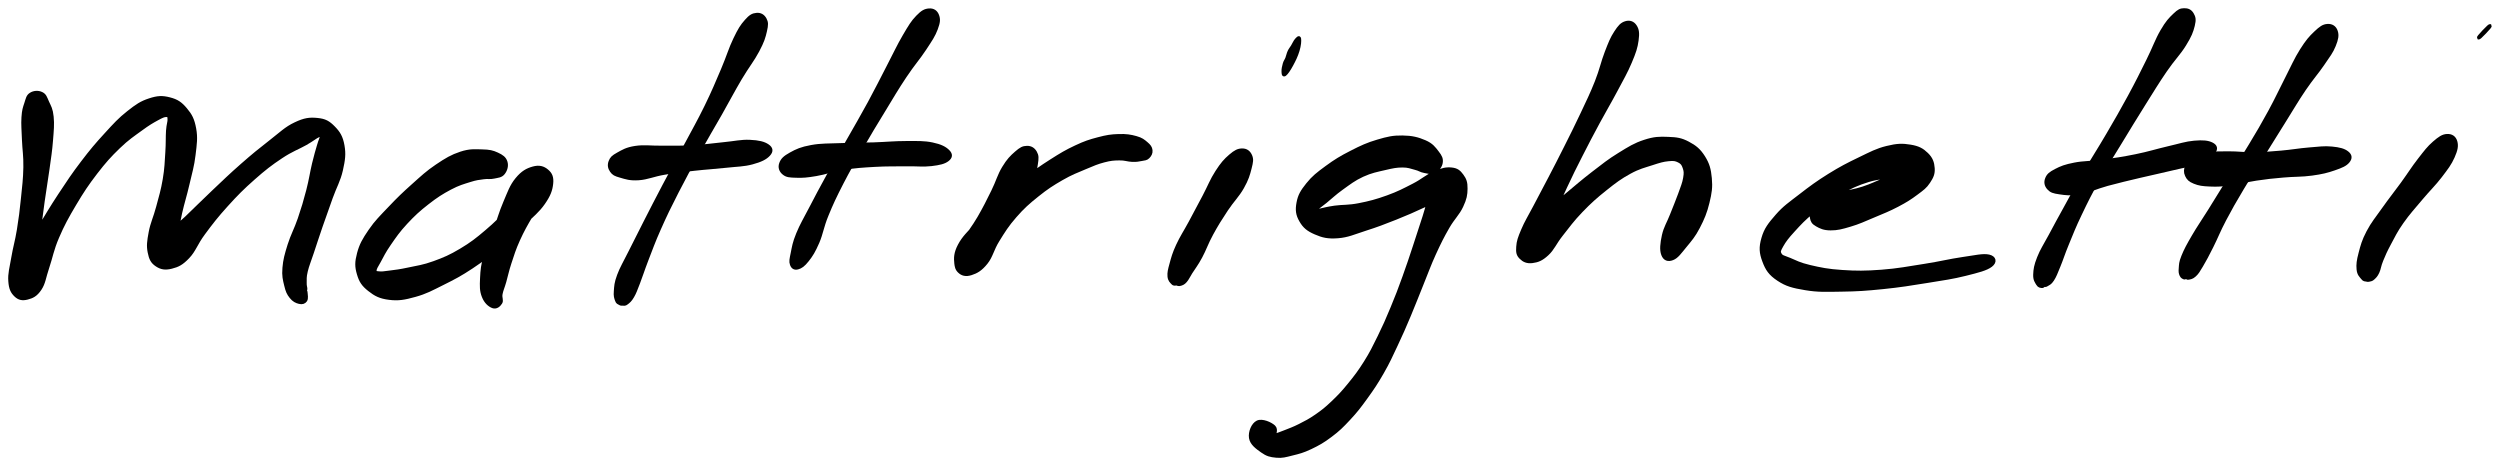 <svg xmlns="http://www.w3.org/2000/svg" id="canvas" viewBox="201.828 390.127 762.327 142.120"><path d="M 211.23,418.84 C 210.27 419.44, 210.20 420.26, 209.73 421.67 C 209.26 423.09, 209.02 423.68, 208.87 425.91 C 208.73 428.13, 208.91 429.75, 209.02 432.80 C 209.14 435.85, 209.51 437.56, 209.45 441.16 C 209.38 444.75, 209.09 446.96, 208.70 450.77 C 208.30 454.59, 208.06 456.65, 207.47 460.24 C 206.88 463.83, 206.28 465.61, 205.76 468.73 C 205.23 471.85, 204.69 473.56, 204.86 475.84 C 205.02 478.13, 205.52 479.12, 206.57 480.15 C 207.63 481.18, 208.66 481.37, 210.15 480.99 C 211.64 480.61, 212.77 480.11, 214.02 478.24 C 215.26 476.38, 215.29 474.81, 216.36 471.65 C 217.43 468.49, 217.71 466.30, 219.36 462.45 C 221.01 458.60, 222.27 456.32, 224.60 452.39 C 226.94 448.46, 228.36 446.31, 231.04 442.82 C 233.73 439.33, 235.28 437.62, 238.03 434.96 C 240.79 432.30, 242.46 431.25, 244.81 429.53 C 247.15 427.81, 248.21 427.22, 249.76 426.37 C 251.31 425.53, 251.83 425.31, 252.56 425.31 C 253.29 425.31, 253.34 425.43, 253.41 426.37 C 253.49 427.30, 253.09 427.95, 252.95 430.00 C 252.82 432.04, 252.94 433.61, 252.74 436.58 C 252.54 439.54, 252.52 441.47, 251.95 444.82 C 251.39 448.17, 250.78 450.09, 249.92 453.32 C 249.06 456.55, 248.17 458.22, 247.66 460.97 C 247.15 463.72, 246.96 465.07, 247.36 467.06 C 247.75 469.06, 248.27 470.04, 249.63 470.94 C 250.98 471.84, 252.22 472.06, 254.13 471.57 C 256.04 471.08, 257.20 470.56, 259.16 468.50 C 261.12 466.45, 261.57 464.44, 263.92 461.28 C 266.26 458.12, 267.85 456.04, 270.89 452.69 C 273.93 449.33, 275.79 447.46, 279.12 444.52 C 282.45 441.57, 284.39 440.08, 287.56 437.97 C 290.73 435.85, 292.72 435.22, 294.99 433.93 C 297.25 432.64, 297.93 431.96, 298.89 431.52 C 299.86 431.08, 299.79 431.14, 299.81 431.73 C 299.83 432.33, 299.45 432.83, 298.98 434.50 C 298.51 436.16, 298.12 437.32, 297.47 440.06 C 296.81 442.81, 296.57 444.86, 295.70 448.22 C 294.83 451.58, 294.24 453.54, 293.11 456.87 C 291.97 460.19, 290.95 461.85, 290.01 464.84 C 289.08 467.83, 288.66 469.35, 288.45 471.81 C 288.24 474.27, 288.56 475.37, 288.99 477.15 C 289.41 478.92, 289.74 479.64, 290.56 480.67 C 291.38 481.71, 292.20 482.09, 293.09 482.30 C 293.98 482.52, 294.59 482.31, 295.00 481.73 C 295.41 481.15, 295.16 480.02, 295.13 479.42 C 295.11 478.82, 294.90 478.97, 294.88 478.73 C 294.86 478.49, 295.06 478.69, 295.05 478.21 C 295.05 477.73, 294.82 477.41, 294.85 476.33 C 294.88 475.25, 294.74 474.66, 295.18 472.82 C 295.62 470.97, 296.15 469.84, 297.05 467.10 C 297.96 464.36, 298.56 462.47, 299.71 459.13 C 300.86 455.80, 301.55 453.84, 302.79 450.42 C 304.02 446.99, 305.17 445.19, 305.89 442.01 C 306.60 438.83, 306.84 437.10, 306.37 434.50 C 305.91 431.91, 305.11 430.61, 303.55 429.03 C 301.99 427.44, 300.91 426.82, 298.58 426.59 C 296.24 426.37, 294.74 426.53, 291.88 427.89 C 289.01 429.24, 287.49 430.84, 284.24 433.36 C 280.98 435.89, 279.08 437.44, 275.59 440.50 C 272.10 443.56, 270.18 445.44, 266.78 448.66 C 263.38 451.87, 261.52 453.79, 258.60 456.57 C 255.68 459.34, 253.83 460.38, 252.18 462.53 C 250.54 464.69, 250.54 465.98, 250.37 467.34 C 250.20 468.71, 250.73 469.26, 251.33 469.36 C 251.93 469.45, 252.57 469.13, 253.37 467.80 C 254.18 466.48, 254.65 465.28, 255.35 462.73 C 256.05 460.17, 256.11 458.33, 256.87 455.04 C 257.62 451.75, 258.30 449.79, 259.11 446.26 C 259.93 442.72, 260.56 440.74, 260.96 437.37 C 261.37 433.99, 261.66 432.15, 261.15 429.36 C 260.64 426.58, 259.95 425.26, 258.42 423.45 C 256.90 421.63, 255.73 420.86, 253.53 420.30 C 251.32 419.73, 249.92 419.78, 247.40 420.61 C 244.88 421.44, 243.58 422.33, 240.92 424.43 C 238.26 426.53, 236.88 428.07, 234.09 431.12 C 231.29 434.17, 229.74 435.99, 226.94 439.67 C 224.13 443.36, 222.68 445.55, 220.05 449.54 C 217.43 453.52, 216.10 455.81, 213.81 459.59 C 211.53 463.37, 210.17 465.29, 208.62 468.43 C 207.07 471.57, 206.34 473.07, 206.06 475.27 C 205.79 477.46, 206.46 478.46, 207.23 479.40 C 208.00 480.34, 208.94 480.53, 209.91 479.96 C 210.87 479.38, 211.49 478.57, 212.06 476.52 C 212.63 474.47, 212.43 472.78, 212.76 469.70 C 213.09 466.62, 213.29 464.76, 213.72 461.13 C 214.16 457.50, 214.42 455.42, 214.95 451.53 C 215.49 447.65, 215.91 445.41, 216.42 441.71 C 216.93 438.00, 217.24 436.18, 217.49 432.99 C 217.74 429.79, 217.93 428.07, 217.69 425.73 C 217.46 423.39, 216.95 422.70, 216.31 421.29 C 215.68 419.87, 215.53 419.15, 214.51 418.66 C 213.50 418.16, 212.19 418.23, 211.23 418.84" style="stroke: black; fill: black;"/><path d="M 356.07,439.52 C 355.70 438.35, 354.88 437.77, 353.44 437.11 C 351.99 436.44, 351.07 436.23, 348.85 436.18 C 346.64 436.13, 345.13 435.94, 342.36 436.85 C 339.59 437.76, 337.93 438.76, 335.00 440.73 C 332.08 442.70, 330.58 444.15, 327.73 446.69 C 324.88 449.24, 323.37 450.69, 320.75 453.45 C 318.14 456.20, 316.57 457.67, 314.66 460.47 C 312.75 463.26, 311.89 464.78, 311.19 467.42 C 310.49 470.06, 310.50 471.44, 311.15 473.65 C 311.79 475.86, 312.55 476.99, 314.42 478.47 C 316.30 479.96, 317.73 480.72, 320.52 481.06 C 323.31 481.41, 325.10 481.09, 328.37 480.18 C 331.64 479.28, 333.43 478.27, 336.88 476.55 C 340.34 474.83, 342.21 473.85, 345.64 471.58 C 349.07 469.31, 350.86 467.84, 354.03 465.20 C 357.19 462.56, 358.75 461.03, 361.46 458.40 C 364.17 455.77, 365.85 454.50, 367.56 452.05 C 369.27 449.59, 369.80 448.09, 370.01 446.13 C 370.22 444.16, 369.75 443.17, 368.63 442.22 C 367.51 441.27, 366.26 440.88, 364.42 441.39 C 362.58 441.90, 361.16 442.66, 359.43 444.76 C 357.69 446.87, 357.10 448.80, 355.76 451.91 C 354.43 455.01, 353.94 457.07, 352.74 460.30 C 351.55 463.52, 350.60 465.09, 349.79 468.02 C 348.99 470.95, 348.82 472.45, 348.71 474.95 C 348.60 477.44, 348.56 478.77, 349.24 480.50 C 349.91 482.23, 351.04 483.20, 352.09 483.60 C 353.14 483.99, 353.98 483.24, 354.48 482.46 C 354.98 481.69, 354.34 481.04, 354.58 479.74 C 354.83 478.45, 355.18 477.89, 355.72 475.99 C 356.27 474.10, 356.46 472.82, 357.30 470.27 C 358.14 467.72, 358.62 466.09, 359.91 463.23 C 361.21 460.37, 362.21 458.60, 363.78 455.96 C 365.35 453.33, 366.77 452.22, 367.75 450.08 C 368.73 447.93, 368.77 446.66, 368.68 445.24 C 368.58 443.83, 368.03 443.31, 367.27 442.99 C 366.52 442.68, 366.07 442.77, 364.91 443.68 C 363.74 444.60, 363.05 445.49, 361.44 447.56 C 359.83 449.64, 359.10 451.44, 356.86 454.06 C 354.61 456.68, 353.10 458.19, 350.20 460.66 C 347.30 463.13, 345.58 464.48, 342.37 466.39 C 339.15 468.31, 337.34 469.08, 334.15 470.24 C 330.95 471.40, 329.07 471.62, 326.39 472.19 C 323.70 472.77, 322.52 472.89, 320.71 473.12 C 318.90 473.36, 318.25 473.47, 317.34 473.36 C 316.43 473.26, 316.13 473.32, 316.16 472.60 C 316.19 471.88, 316.61 471.38, 317.49 469.77 C 318.37 468.16, 318.94 466.88, 320.57 464.53 C 322.19 462.18, 323.31 460.53, 325.63 458.03 C 327.96 455.53, 329.49 454.12, 332.19 452.02 C 334.89 449.91, 336.54 448.87, 339.11 447.50 C 341.68 446.14, 343.03 445.82, 345.05 445.17 C 347.07 444.53, 347.74 444.51, 349.21 444.30 C 350.68 444.08, 351.18 444.38, 352.40 444.10 C 353.62 443.83, 354.58 443.85, 355.31 442.93 C 356.05 442.01, 356.45 440.68, 356.07 439.52" style="stroke: black; fill: black;"/><path d="M 432.52,394.55 C 431.36 394.66, 430.64 395.05, 429.32 396.55 C 427.99 398.05, 427.34 399.09, 425.91 402.06 C 424.48 405.02, 423.90 407.28, 422.15 411.39 C 420.39 415.50, 419.40 417.96, 417.13 422.60 C 414.86 427.24, 413.36 429.80, 410.80 434.61 C 408.25 439.41, 406.79 442.00, 404.35 446.63 C 401.91 451.26, 400.69 453.66, 398.60 457.75 C 396.51 461.84, 395.53 463.79, 393.90 467.06 C 392.28 470.34, 391.36 471.74, 390.48 474.11 C 389.60 476.48, 389.62 477.40, 389.50 478.92 C 389.37 480.43, 389.60 480.94, 389.86 481.69 C 390.11 482.44, 390.42 482.42, 390.80 482.65 C 391.17 482.88, 391.32 482.86, 391.74 482.84 C 392.17 482.82, 392.34 483.01, 392.94 482.54 C 393.53 482.08, 394.01 481.74, 394.72 480.51 C 395.43 479.28, 395.62 478.63, 396.50 476.40 C 397.37 474.17, 397.79 472.66, 399.07 469.34 C 400.36 466.03, 401.07 463.94, 402.91 459.81 C 404.75 455.67, 405.91 453.28, 408.27 448.67 C 410.63 444.05, 412.06 441.48, 414.70 436.73 C 417.34 431.97, 418.91 429.42, 421.48 424.90 C 424.04 420.37, 425.25 417.99, 427.53 414.12 C 429.82 410.26, 431.36 408.49, 432.89 405.58 C 434.43 402.67, 434.76 401.50, 435.20 399.58 C 435.64 397.66, 435.64 396.98, 435.10 395.97 C 434.56 394.97, 433.68 394.43, 432.52 394.55" style="stroke: black; fill: black;"/><path d="M 388.28,442.23 C 388.91 443.12, 389.39 443.36, 391.06 443.83 C 392.72 444.31, 393.93 444.77, 396.60 444.59 C 399.28 444.40, 401.03 443.49, 404.41 442.92 C 407.79 442.34, 409.76 442.13, 413.50 441.71 C 417.24 441.29, 419.58 441.19, 423.12 440.80 C 426.66 440.41, 428.57 440.47, 431.20 439.76 C 433.82 439.06, 435.28 438.31, 436.23 437.27 C 437.18 436.23, 437.08 435.38, 435.93 434.58 C 434.78 433.78, 433.18 433.38, 430.48 433.26 C 427.78 433.14, 425.93 433.66, 422.42 433.99 C 418.91 434.32, 416.67 434.71, 412.92 434.92 C 409.18 435.13, 407.18 435.01, 403.71 435.05 C 400.23 435.09, 398.25 434.71, 395.56 435.12 C 392.87 435.53, 391.79 436.25, 390.25 437.10 C 388.72 437.95, 388.30 438.36, 387.90 439.39 C 387.51 440.41, 387.65 441.34, 388.28 442.23" style="stroke: black; fill: black;"/><path d="M 485.14,393.20 C 483.92 393.29, 483.08 393.71, 481.56 395.29 C 480.04 396.87, 479.33 398.08, 477.55 401.11 C 475.78 404.13, 474.81 406.33, 472.68 410.41 C 470.56 414.49, 469.34 417.01, 466.91 421.49 C 464.48 425.96, 463.06 428.34, 460.54 432.78 C 458.02 437.23, 456.60 439.58, 454.31 443.73 C 452.02 447.87, 450.94 449.96, 449.09 453.50 C 447.25 457.05, 446.22 458.69, 445.09 461.45 C 443.96 464.21, 443.82 465.44, 443.44 467.30 C 443.06 469.16, 442.87 469.85, 443.20 470.74 C 443.52 471.64, 444.10 472.04, 445.07 471.79 C 446.04 471.53, 446.82 471.01, 448.04 469.46 C 449.27 467.90, 449.99 466.75, 451.18 464.01 C 452.36 461.27, 452.49 459.36, 453.96 455.76 C 455.43 452.15, 456.40 450.11, 458.52 445.97 C 460.65 441.84, 462.04 439.49, 464.58 435.09 C 467.11 430.69, 468.58 428.30, 471.22 423.97 C 473.86 419.63, 475.25 417.21, 477.78 413.42 C 480.30 409.63, 481.93 407.91, 483.83 405.01 C 485.74 402.11, 486.53 400.96, 487.30 398.92 C 488.07 396.88, 488.11 395.97, 487.68 394.83 C 487.25 393.69, 486.37 393.11, 485.14 393.20" style="stroke: black; fill: black;"/><path d="M 440.83,442.98 C 441.78 443.75, 442.66 443.77, 444.64 443.83 C 446.61 443.90, 447.82 443.81, 450.70 443.32 C 453.59 442.84, 455.51 441.99, 459.07 441.43 C 462.64 440.87, 464.71 440.74, 468.53 440.52 C 472.35 440.30, 474.70 440.39, 478.16 440.34 C 481.62 440.29, 483.30 440.57, 485.82 440.28 C 488.34 439.98, 489.73 439.65, 490.76 438.86 C 491.79 438.06, 491.90 437.25, 490.97 436.29 C 490.04 435.33, 488.68 434.59, 486.11 434.06 C 483.54 433.53, 481.69 433.63, 478.12 433.63 C 474.54 433.63, 472.19 433.91, 468.24 434.04 C 464.29 434.16, 462.17 434.10, 458.37 434.26 C 454.57 434.42, 452.31 434.28, 449.22 434.85 C 446.14 435.41, 444.80 436.04, 442.94 437.07 C 441.08 438.10, 440.35 438.81, 439.92 440.00 C 439.50 441.18, 439.89 442.22, 440.83 442.98" style="stroke: black; fill: black;"/><path d="M 514.96,435.10 C 513.79 435.12, 513.10 435.49, 511.68 436.73 C 510.26 437.97, 509.28 438.93, 507.86 441.28 C 506.43 443.63, 506.06 445.45, 504.55 448.50 C 503.05 451.55, 502.06 453.54, 500.33 456.53 C 498.60 459.53, 497.26 460.94, 495.91 463.48 C 494.55 466.03, 493.89 467.36, 493.57 469.24 C 493.25 471.12, 493.45 472.02, 494.33 472.88 C 495.20 473.74, 496.32 474.07, 497.96 473.54 C 499.60 473.02, 500.90 472.28, 502.53 470.25 C 504.16 468.22, 504.36 466.23, 506.13 463.39 C 507.89 460.55, 508.96 458.79, 511.36 456.05 C 513.76 453.30, 515.30 451.94, 518.15 449.66 C 521.00 447.37, 522.69 446.29, 525.60 444.61 C 528.51 442.94, 530.14 442.36, 532.71 441.27 C 535.28 440.18, 536.36 439.71, 538.44 439.16 C 540.53 438.61, 541.40 438.57, 543.13 438.54 C 544.86 438.50, 545.73 438.95, 547.08 438.99 C 548.44 439.03, 548.93 438.92, 549.90 438.73 C 550.86 438.54, 551.33 438.59, 551.91 438.03 C 552.48 437.48, 552.87 436.78, 552.77 435.95 C 552.66 435.11, 552.30 434.62, 551.40 433.86 C 550.49 433.09, 549.93 432.58, 548.24 432.11 C 546.55 431.64, 545.25 431.43, 542.94 431.50 C 540.63 431.57, 539.30 431.78, 536.69 432.47 C 534.07 433.16, 532.75 433.58, 529.87 434.93 C 527.00 436.27, 525.42 437.22, 522.31 439.20 C 519.20 441.19, 517.47 442.39, 514.34 444.84 C 511.20 447.29, 509.58 448.72, 506.65 451.44 C 503.71 454.17, 502.10 455.76, 499.65 458.46 C 497.20 461.16, 495.66 462.53, 494.39 464.94 C 493.13 467.34, 493.15 468.80, 493.33 470.49 C 493.51 472.19, 494.14 473.01, 495.28 473.41 C 496.41 473.81, 497.49 473.68, 499.00 472.50 C 500.52 471.32, 501.33 469.97, 502.87 467.52 C 504.41 465.06, 504.98 463.23, 506.72 460.22 C 508.46 457.22, 509.69 455.37, 511.57 452.49 C 513.44 449.61, 514.82 448.30, 516.07 445.83 C 517.32 443.36, 517.51 441.99, 517.81 440.14 C 518.10 438.29, 518.11 437.61, 517.54 436.60 C 516.97 435.60, 516.13 435.07, 514.96 435.10" style="stroke: black; fill: black;"/><path d="M 580.63,435.89 C 579.40 435.90, 578.54 436.32, 576.99 437.65 C 575.44 438.98, 574.48 440.06, 572.88 442.54 C 571.27 445.02, 570.59 446.97, 568.97 450.04 C 567.35 453.12, 566.39 454.92, 564.78 457.91 C 563.17 460.90, 562.09 462.44, 560.92 464.98 C 559.76 467.51, 559.46 468.71, 558.95 470.59 C 558.43 472.48, 558.24 473.22, 558.33 474.40 C 558.43 475.57, 559.00 476.00, 559.43 476.46 C 559.86 476.93, 560.23 476.65, 560.49 476.71 C 560.74 476.77, 560.45 476.72, 560.71 476.74 C 560.97 476.76, 561.28 476.98, 561.80 476.79 C 562.32 476.61, 562.69 476.53, 563.32 475.81 C 563.95 475.09, 564.04 474.65, 564.97 473.18 C 565.89 471.72, 566.67 470.82, 567.94 468.47 C 569.21 466.12, 569.73 464.33, 571.30 461.45 C 572.87 458.57, 573.92 456.92, 575.79 454.08 C 577.67 451.25, 579.25 449.81, 580.68 447.28 C 582.12 444.74, 582.50 443.33, 582.99 441.40 C 583.48 439.47, 583.62 438.72, 583.15 437.62 C 582.67 436.52, 581.86 435.89, 580.63 435.89" style="stroke: black; fill: black;"/><path d="M 594.26,407.89 C 593.97 408.64, 593.71 408.78, 593.48 409.59 C 593.25 410.40, 593.06 411.28, 593.10 411.93 C 593.13 412.57, 593.13 413.23, 593.65 412.83 C 594.17 412.43, 594.89 411.38, 595.68 409.92 C 596.47 408.46, 597.12 407.14, 597.60 405.55 C 598.08 403.95, 598.18 402.61, 598.08 401.96 C 597.98 401.30, 597.54 401.84, 597.12 402.29 C 596.69 402.75, 596.39 403.52, 595.95 404.24 C 595.52 404.95, 595.28 405.13, 594.94 405.86 C 594.60 406.59, 594.55 407.14, 594.26 407.89" style="stroke: black; fill: black;"/><path d="M 641.27,439.72 C 641.44 438.55, 641.10 437.85, 640.11 436.58 C 639.12 435.30, 638.43 434.28, 636.30 433.35 C 634.17 432.43, 632.35 431.97, 629.48 431.94 C 626.60 431.90, 625.05 432.26, 621.93 433.18 C 618.81 434.10, 617.00 434.94, 613.88 436.54 C 610.76 438.13, 609.01 439.19, 606.34 441.15 C 603.67 443.11, 602.28 444.18, 600.55 446.34 C 598.82 448.50, 598.08 449.75, 597.67 451.97 C 597.26 454.18, 597.44 455.58, 598.50 457.41 C 599.55 459.25, 600.69 460.18, 602.94 461.15 C 605.20 462.13, 606.73 462.50, 609.77 462.28 C 612.81 462.05, 614.62 461.15, 618.14 460.02 C 621.67 458.90, 623.82 458.07, 627.38 456.66 C 630.94 455.24, 632.85 454.38, 635.94 452.95 C 639.04 451.52, 640.80 450.86, 642.85 449.49 C 644.91 448.11, 645.66 447.17, 646.22 446.07 C 646.79 444.98, 646.40 444.34, 645.67 444.01 C 644.94 443.69, 643.98 443.55, 642.58 444.45 C 641.18 445.34, 639.98 446.16, 638.68 448.51 C 637.38 450.86, 637.20 452.89, 636.10 456.21 C 635.00 459.54, 634.42 461.46, 633.19 465.15 C 631.96 468.84, 631.32 470.87, 629.94 474.66 C 628.57 478.44, 627.83 480.42, 626.31 484.06 C 624.80 487.70, 623.99 489.54, 622.37 492.84 C 620.74 496.15, 620.00 497.69, 618.18 500.60 C 616.35 503.51, 615.24 504.95, 613.24 507.41 C 611.24 509.86, 610.17 510.98, 608.16 512.89 C 606.15 514.80, 605.20 515.54, 603.19 516.94 C 601.18 518.33, 600.01 518.91, 598.12 519.87 C 596.22 520.83, 595.21 521.15, 593.73 521.75 C 592.24 522.35, 591.59 522.55, 590.69 522.86 C 589.80 523.17, 589.38 523.18, 589.26 523.29 C 589.15 523.41, 589.93 524.04, 590.13 523.43 C 590.33 522.81, 591.24 521.15, 590.27 520.24 C 589.30 519.32, 586.69 518.16, 585.28 518.84 C 583.86 519.52, 582.91 521.88, 583.18 523.64 C 583.46 525.41, 585.09 526.57, 586.66 527.68 C 588.22 528.79, 589.17 529.03, 591.01 529.20 C 592.85 529.37, 593.76 529.06, 595.84 528.54 C 597.93 528.03, 599.09 527.75, 601.44 526.64 C 603.78 525.52, 605.22 524.73, 607.56 522.96 C 609.91 521.20, 610.99 520.14, 613.15 517.82 C 615.32 515.49, 616.34 514.17, 618.38 511.34 C 620.42 508.52, 621.51 506.89, 623.35 503.69 C 625.18 500.49, 625.91 498.83, 627.55 495.34 C 629.20 491.86, 630.00 489.99, 631.57 486.27 C 633.14 482.55, 633.88 480.51, 635.41 476.76 C 636.94 473.01, 637.62 470.98, 639.20 467.51 C 640.79 464.04, 641.66 462.31, 643.32 459.41 C 644.99 456.51, 646.42 455.37, 647.52 453.01 C 648.62 450.66, 648.81 449.53, 648.83 447.66 C 648.86 445.78, 648.52 444.85, 647.64 443.66 C 646.76 442.47, 646.09 441.87, 644.42 441.70 C 642.74 441.53, 641.58 441.84, 639.27 442.81 C 636.95 443.79, 635.71 445.11, 632.84 446.58 C 629.97 448.05, 628.25 448.98, 624.92 450.18 C 621.60 451.38, 619.42 451.95, 616.20 452.58 C 612.99 453.21, 611.24 453.00, 608.85 453.33 C 606.47 453.67, 605.61 453.96, 604.28 454.24 C 602.96 454.52, 602.53 454.75, 602.24 454.72 C 601.95 454.69, 602.09 454.70, 602.84 454.08 C 603.59 453.46, 604.37 452.93, 606.00 451.63 C 607.63 450.32, 608.73 449.18, 610.99 447.56 C 613.25 445.95, 614.68 444.79, 617.31 443.57 C 619.95 442.36, 621.74 442.06, 624.17 441.49 C 626.59 440.92, 627.60 440.72, 629.44 440.70 C 631.28 440.69, 632.03 441.08, 633.37 441.42 C 634.72 441.75, 634.99 442.17, 636.16 442.37 C 637.33 442.57, 638.19 442.95, 639.21 442.42 C 640.23 441.89, 641.09 440.89, 641.27 439.72" style="stroke: black; fill: black;"/><path d="M 697.51,397.09 C 696.31 397.47, 695.65 398.21, 694.48 400.01 C 693.31 401.80, 692.82 403.07, 691.65 406.08 C 690.48 409.10, 690.11 411.32, 688.62 415.09 C 687.13 418.85, 686.09 420.91, 684.22 424.90 C 682.34 428.89, 681.21 431.12, 679.24 435.05 C 677.27 438.99, 676.25 440.94, 674.36 444.57 C 672.47 448.21, 671.44 450.09, 669.80 453.23 C 668.16 456.37, 667.18 457.85, 666.16 460.28 C 665.13 462.71, 664.78 463.71, 664.67 465.39 C 664.55 467.07, 664.69 467.79, 665.58 468.68 C 666.46 469.57, 667.49 470.06, 669.10 469.85 C 670.71 469.63, 671.84 469.24, 673.61 467.61 C 675.39 465.98, 675.88 464.32, 677.96 461.69 C 680.03 459.07, 681.31 457.25, 683.99 454.46 C 686.67 451.68, 688.40 450.14, 691.36 447.78 C 694.31 445.42, 695.92 444.22, 698.76 442.67 C 701.59 441.12, 703.18 440.81, 705.54 440.03 C 707.90 439.26, 708.92 438.95, 710.56 438.79 C 712.21 438.62, 712.78 438.73, 713.75 439.21 C 714.72 439.70, 715.05 440.17, 715.41 441.22 C 715.77 442.27, 715.84 442.82, 715.56 444.46 C 715.28 446.09, 714.81 447.13, 714.01 449.38 C 713.20 451.62, 712.52 453.17, 711.54 455.68 C 710.56 458.19, 709.63 459.50, 709.09 461.91 C 708.56 464.32, 708.34 466.33, 708.89 467.74 C 709.43 469.16, 710.46 469.51, 711.82 468.98 C 713.19 468.46, 714.13 467.04, 715.71 465.13 C 717.28 463.22, 718.32 462.07, 719.70 459.42 C 721.08 456.77, 721.88 454.87, 722.60 451.89 C 723.33 448.90, 723.58 447.26, 723.32 444.49 C 723.06 441.73, 722.65 440.21, 721.31 438.06 C 719.96 435.92, 718.74 434.91, 716.58 433.77 C 714.41 432.63, 713.13 432.46, 710.47 432.36 C 707.82 432.25, 706.30 432.27, 703.32 433.24 C 700.34 434.21, 698.72 435.25, 695.57 437.19 C 692.41 439.13, 690.79 440.47, 687.57 442.94 C 684.35 445.42, 682.61 446.97, 679.47 449.58 C 676.33 452.20, 674.47 453.61, 671.86 456.00 C 669.25 458.40, 667.75 459.47, 666.41 461.54 C 665.07 463.60, 665.05 464.88, 665.17 466.33 C 665.28 467.79, 666.04 468.53, 666.99 468.82 C 667.93 469.10, 668.75 468.88, 669.90 467.75 C 671.06 466.62, 671.66 465.57, 672.75 463.18 C 673.85 460.79, 674.07 459.04, 675.37 455.80 C 676.67 452.56, 677.54 450.66, 679.26 446.99 C 680.97 443.31, 681.96 441.34, 683.95 437.43 C 685.94 433.51, 687.09 431.33, 689.20 427.41 C 691.32 423.49, 692.56 421.48, 694.51 417.81 C 696.46 414.13, 697.66 412.12, 698.95 409.04 C 700.25 405.96, 700.69 404.60, 700.99 402.41 C 701.29 400.22, 701.15 399.17, 700.45 398.11 C 699.76 397.05, 698.70 396.71, 697.51 397.09" style="stroke: black; fill: black;"/><path d="M 754.24,456.58 C 754.43 457.54, 754.68 458.05, 755.84 458.71 C 757.00 459.37, 758.00 459.87, 760.03 459.88 C 762.06 459.89, 763.40 459.54, 766.00 458.76 C 768.61 457.99, 770.20 457.23, 773.07 456.02 C 775.95 454.81, 777.77 454.11, 780.40 452.73 C 783.02 451.35, 784.29 450.54, 786.20 449.11 C 788.10 447.69, 788.92 447.14, 789.93 445.60 C 790.95 444.06, 791.39 443.11, 791.28 441.42 C 791.16 439.73, 790.74 438.48, 789.36 437.14 C 787.98 435.80, 786.80 435.13, 784.37 434.73 C 781.95 434.32, 780.33 434.35, 777.22 435.12 C 774.11 435.88, 772.35 436.87, 768.83 438.56 C 765.30 440.26, 763.19 441.34, 759.59 443.57 C 756.00 445.81, 754.04 447.26, 750.85 449.73 C 747.67 452.20, 745.95 453.30, 743.67 455.92 C 741.38 458.53, 740.22 460.04, 739.43 462.80 C 738.63 465.56, 738.76 467.22, 739.70 469.72 C 740.63 472.22, 741.56 473.64, 744.10 475.32 C 746.63 477.00, 748.50 477.47, 752.37 478.12 C 756.24 478.77, 758.70 478.63, 763.43 478.56 C 768.16 478.50, 770.79 478.32, 776.00 477.79 C 781.22 477.26, 784.49 476.72, 789.51 475.91 C 794.54 475.10, 797.23 474.73, 801.11 473.76 C 804.99 472.79, 807.48 472.17, 808.92 471.07 C 810.36 469.97, 810.06 468.66, 808.31 468.25 C 806.56 467.84, 804.10 468.46, 800.18 469.02 C 796.27 469.59, 793.67 470.30, 788.75 471.07 C 783.82 471.84, 780.60 472.49, 775.57 472.87 C 770.53 473.24, 767.94 473.24, 763.57 472.95 C 759.19 472.67, 756.90 472.18, 753.69 471.43 C 750.48 470.68, 749.33 469.97, 747.52 469.22 C 745.71 468.46, 745.10 468.50, 744.63 467.65 C 744.16 466.81, 744.36 466.44, 745.17 464.99 C 745.99 463.54, 746.78 462.48, 748.69 460.40 C 750.59 458.32, 751.88 456.88, 754.70 454.60 C 757.52 452.31, 759.46 450.88, 762.81 449.00 C 766.16 447.11, 768.22 446.18, 771.46 445.17 C 774.70 444.17, 776.47 444.35, 779.01 443.98 C 781.55 443.61, 782.57 443.62, 784.15 443.32 C 785.74 443.02, 786.26 442.88, 786.95 442.47 C 787.63 442.07, 787.75 441.54, 787.59 441.30 C 787.43 441.06, 787.15 441.03, 786.13 441.28 C 785.12 441.52, 784.39 441.83, 782.51 442.53 C 780.63 443.23, 779.24 443.77, 776.72 444.77 C 774.19 445.76, 772.60 446.63, 769.89 447.51 C 767.18 448.39, 765.50 448.50, 763.19 449.17 C 760.88 449.84, 759.79 450.20, 758.35 450.86 C 756.91 451.51, 756.69 451.84, 755.99 452.45 C 755.29 453.07, 755.21 453.11, 754.86 453.94 C 754.51 454.76, 754.04 455.63, 754.24 456.58" style="stroke: black; fill: black;"/><path d="M 867.83,393.13 C 866.75 393.17, 866.27 393.35, 864.91 394.65 C 863.56 395.94, 862.69 396.80, 861.06 399.60 C 859.43 402.40, 858.74 404.64, 856.75 408.63 C 854.77 412.62, 853.59 415.04, 851.14 419.56 C 848.69 424.08, 847.21 426.62, 844.52 431.22 C 841.83 435.83, 840.23 438.20, 837.69 442.58 C 835.14 446.97, 833.92 449.29, 831.79 453.16 C 829.65 457.03, 828.67 458.83, 827.01 461.95 C 825.34 465.06, 824.41 466.36, 823.47 468.75 C 822.53 471.13, 822.37 472.27, 822.31 473.87 C 822.26 475.46, 822.77 476.01, 823.19 476.73 C 823.62 477.44, 824.04 477.37, 824.43 477.46 C 824.82 477.54, 824.82 477.23, 825.12 477.14 C 825.43 477.04, 825.43 477.31, 825.95 476.97 C 826.46 476.62, 826.96 476.58, 827.70 475.43 C 828.44 474.28, 828.73 473.44, 829.64 471.23 C 830.55 469.03, 830.94 467.58, 832.25 464.42 C 833.55 461.26, 834.28 459.33, 836.16 455.41 C 838.03 451.49, 839.17 449.20, 841.62 444.82 C 844.07 440.45, 845.64 438.09, 848.40 433.54 C 851.17 428.99, 852.72 426.43, 855.45 422.07 C 858.18 417.72, 859.56 415.41, 862.06 411.74 C 864.56 408.08, 866.27 406.52, 867.97 403.75 C 869.68 400.99, 870.12 399.78, 870.59 397.92 C 871.05 396.05, 870.85 395.39, 870.30 394.43 C 869.75 393.47, 868.91 393.09, 867.83 393.13" style="stroke: black; fill: black;"/><path d="M 826.50,447.54 C 827.29 448.40, 827.95 448.62, 829.86 448.89 C 831.77 449.16, 833.13 449.40, 836.04 448.89 C 838.95 448.38, 840.73 447.34, 844.41 446.33 C 848.09 445.33, 850.42 444.81, 854.43 443.85 C 858.45 442.90, 860.90 442.41, 864.49 441.54 C 868.08 440.67, 869.89 440.51, 872.37 439.51 C 874.86 438.51, 876.12 437.63, 876.91 436.54 C 877.69 435.45, 877.49 434.66, 876.29 434.05 C 875.10 433.45, 873.60 433.29, 870.94 433.52 C 868.28 433.76, 866.57 434.40, 862.99 435.22 C 859.42 436.05, 857.07 436.84, 853.06 437.65 C 849.06 438.47, 846.70 438.79, 842.97 439.30 C 839.24 439.81, 837.28 439.64, 834.43 440.20 C 831.57 440.76, 830.40 441.22, 828.71 442.10 C 827.01 442.98, 826.39 443.51, 825.95 444.60 C 825.51 445.69, 825.72 446.69, 826.50 447.54" style="stroke: black; fill: black;"/><path d="M 911.53,397.93 C 910.27 398.02, 909.47 398.60, 907.88 400.10 C 906.29 401.61, 905.38 402.64, 903.60 405.45 C 901.83 408.26, 900.95 410.42, 899.02 414.17 C 897.09 417.91, 896.16 420.09, 893.94 424.16 C 891.72 428.24, 890.46 430.37, 887.94 434.54 C 885.42 438.72, 883.82 441.06, 881.34 445.04 C 878.86 449.01, 877.69 450.97, 875.55 454.40 C 873.41 457.83, 872.25 459.41, 870.64 462.18 C 869.02 464.96, 868.27 466.35, 867.48 468.30 C 866.69 470.25, 866.79 470.79, 866.69 471.94 C 866.58 473.09, 866.69 473.45, 866.94 474.03 C 867.19 474.61, 867.65 474.75, 867.94 474.86 C 868.24 474.96, 868.18 474.52, 868.41 474.54 C 868.64 474.55, 868.59 475.02, 869.12 474.92 C 869.65 474.82, 870.26 474.80, 871.06 474.04 C 871.87 473.27, 872.11 472.86, 873.15 471.11 C 874.20 469.35, 874.88 468.05, 876.29 465.25 C 877.70 462.44, 878.35 460.60, 880.20 457.08 C 882.06 453.55, 883.18 451.61, 885.56 447.61 C 887.95 443.61, 889.52 441.26, 892.11 437.10 C 894.70 432.94, 896.04 430.77, 898.51 426.83 C 900.98 422.89, 902.14 420.82, 904.46 417.39 C 906.78 413.97, 908.28 412.39, 910.11 409.71 C 911.94 407.03, 912.78 406.01, 913.59 404.00 C 914.41 401.99, 914.59 400.86, 914.18 399.65 C 913.77 398.43, 912.79 397.83, 911.53 397.93" style="stroke: black; fill: black;"/><path d="M 868.59,443.59 C 869.06 444.58, 869.53 445.10, 870.96 445.68 C 872.39 446.27, 873.51 446.42, 875.74 446.51 C 877.97 446.61, 879.32 446.53, 882.13 446.17 C 884.93 445.82, 886.59 445.20, 889.78 444.72 C 892.96 444.24, 894.65 444.07, 898.05 443.77 C 901.44 443.46, 903.65 443.61, 906.76 443.18 C 909.88 442.75, 911.41 442.37, 913.63 441.60 C 915.84 440.84, 917.05 440.32, 917.85 439.34 C 918.64 438.36, 918.59 437.52, 917.59 436.72 C 916.60 435.91, 915.21 435.53, 912.87 435.31 C 910.54 435.08, 909.02 435.35, 905.93 435.59 C 902.84 435.84, 900.77 436.26, 897.41 436.55 C 894.05 436.84, 892.32 436.99, 889.14 437.03 C 885.96 437.08, 884.30 436.75, 881.50 436.77 C 878.69 436.78, 877.30 436.72, 875.12 437.11 C 872.94 437.50, 871.89 437.99, 870.60 438.72 C 869.30 439.44, 869.03 439.78, 868.63 440.75 C 868.23 441.73, 868.13 442.61, 868.59 443.59" style="stroke: black; fill: black;"/><path d="M 948.01,431.48 C 946.69 431.55, 945.74 432.21, 944.04 433.68 C 942.35 435.15, 941.47 436.35, 939.53 438.84 C 937.59 441.33, 936.51 443.14, 934.33 446.14 C 932.15 449.13, 930.72 450.88, 928.63 453.83 C 926.55 456.77, 925.34 458.16, 923.91 460.87 C 922.49 463.57, 922.12 465.07, 921.52 467.35 C 920.92 469.63, 920.78 470.75, 920.92 472.26 C 921.06 473.78, 921.73 474.27, 922.23 474.91 C 922.72 475.56, 922.98 475.38, 923.40 475.50 C 923.82 475.62, 923.91 475.61, 924.34 475.51 C 924.76 475.40, 925.01 475.43, 925.52 474.95 C 926.02 474.47, 926.37 474.20, 926.88 473.11 C 927.39 472.01, 927.34 471.24, 928.06 469.49 C 928.78 467.74, 929.23 466.68, 930.48 464.35 C 931.73 462.02, 932.38 460.57, 934.31 457.83 C 936.24 455.09, 937.78 453.45, 940.12 450.65 C 942.46 447.86, 944.06 446.39, 946.01 443.85 C 947.95 441.30, 948.92 440.04, 949.85 437.94 C 950.78 435.83, 951.02 434.61, 950.65 433.32 C 950.28 432.03, 949.33 431.41, 948.01 431.48" style="stroke: black; fill: black;"/><path d="M 957.91,401.14 C 957.41 401.75, 957.55 401.89, 958.14 401.36 C 958.73 400.84, 960.36 399.13, 960.85 398.52 C 961.35 397.90, 961.21 397.77, 960.62 398.29 C 960.03 398.82, 958.40 400.52, 957.91 401.14" style="stroke: black; fill: black;"/></svg>